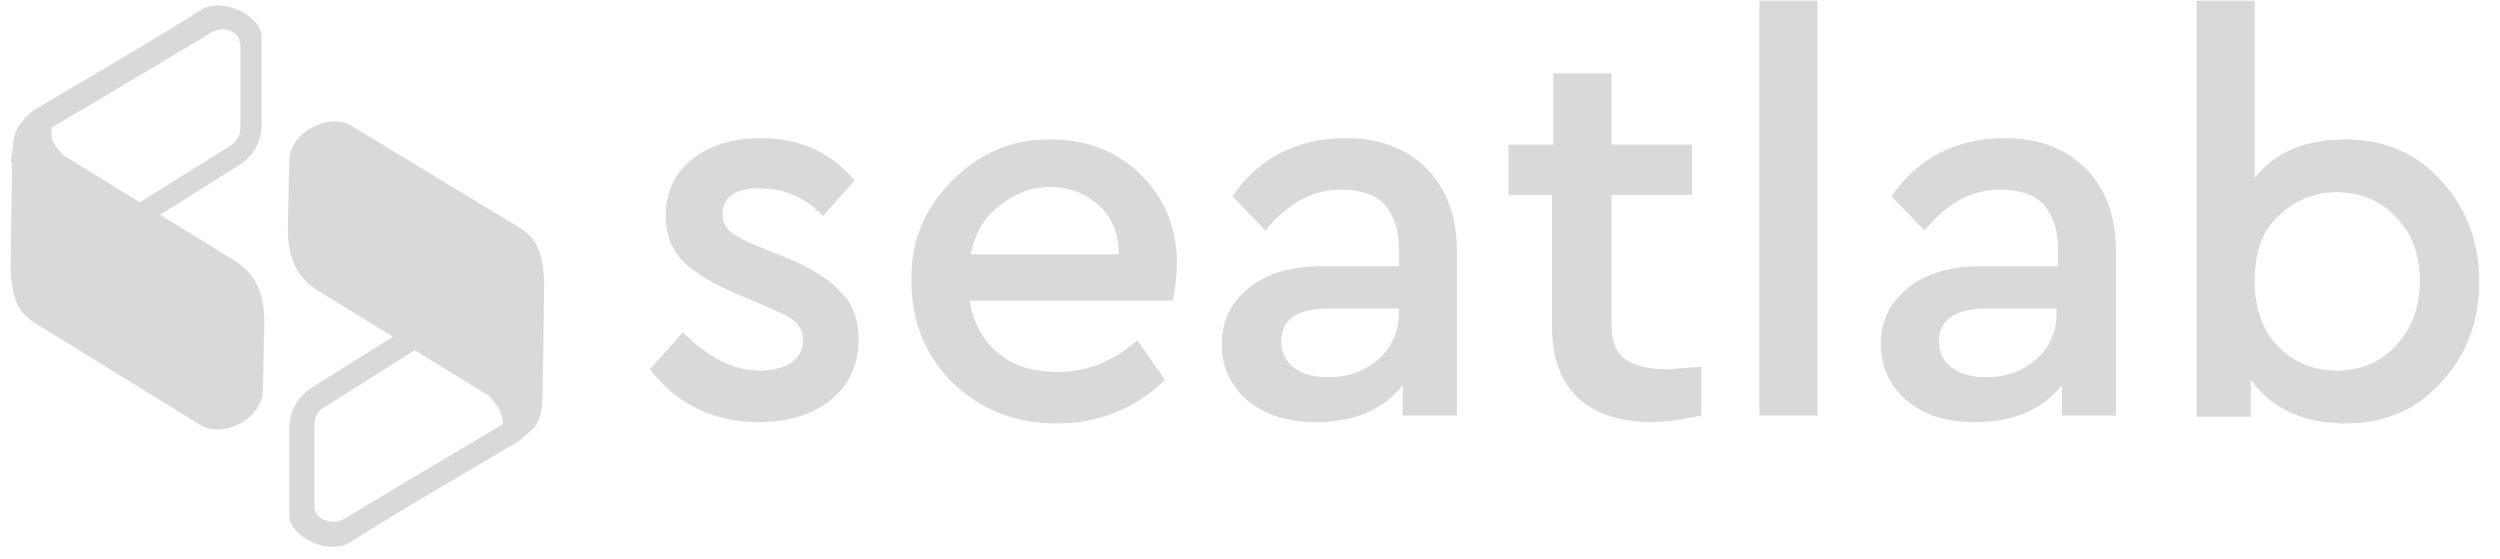 <svg width="161" height="36" viewBox="0 0 161 36" fill="none" xmlns="http://www.w3.org/2000/svg">
<g clip-path="url(#clip0_2825_1978)">
<path d="M0.852 9.236C0.937 9.066 0.937 8.811 1.022 8.641C1.278 7.96 1.703 7.365 2.298 7.024C5.871 4.898 9.444 2.856 12.931 0.645C14.122 -0.121 16.249 0.73 16.759 1.921C16.844 2.091 16.844 2.346 16.844 2.601C16.844 4.387 16.844 6.174 16.844 7.96C16.844 9.151 16.334 10.087 15.313 10.682C12.081 12.724 8.848 14.765 5.531 16.807C5.191 16.977 4.85 17.147 4.51 17.402C4.255 17.402 4.085 17.402 3.83 17.402C3.149 17.062 2.809 16.551 2.554 15.871C1.958 13.999 1.278 12.128 0.682 10.257C0.852 9.916 0.852 9.576 0.852 9.236ZM4.34 15.871C4.51 15.786 4.51 15.786 4.595 15.786C7.998 13.659 11.4 11.533 14.803 9.406C15.313 9.066 15.483 8.641 15.483 8.13C15.483 6.344 15.483 4.643 15.483 2.856C15.398 2.601 15.398 2.431 15.313 2.346C14.888 1.836 14.207 1.75 13.612 2.091C10.209 4.132 6.807 6.174 3.319 8.215C2.383 8.811 2.128 9.406 2.469 10.427C2.894 11.533 3.234 12.724 3.659 13.829C3.915 14.51 4.17 15.19 4.34 15.871Z" fill="#D9D9D9"/>
<path d="M34.707 26.249C34.707 26.334 34.622 26.419 34.622 26.589C34.367 27.439 33.942 28.12 33.176 28.545C29.604 30.672 26.031 32.713 22.543 34.925C21.352 35.691 19.226 34.84 18.715 33.649C18.63 33.479 18.63 33.224 18.63 33.054C18.63 31.267 18.63 29.396 18.63 27.61C18.63 26.504 19.141 25.568 20.076 24.973C23.394 22.846 26.797 20.805 30.114 18.678C30.369 18.508 30.709 18.423 30.965 18.253C31.135 18.253 31.305 18.253 31.475 18.253C32.155 18.508 32.581 19.018 32.751 19.699C33.346 21.655 34.027 23.612 34.707 25.483C34.707 25.738 34.707 25.993 34.707 26.249ZM31.22 19.699C31.05 19.784 30.965 19.784 30.965 19.869C27.562 21.995 24.245 24.122 20.842 26.249C20.417 26.504 20.247 26.929 20.247 27.439C20.247 29.226 20.247 31.012 20.247 32.713C20.247 32.883 20.417 33.139 20.587 33.309C21.097 33.649 21.608 33.734 22.203 33.394C25.606 31.352 29.008 29.311 32.325 27.354C33.176 26.844 33.431 26.163 33.091 25.143C32.666 23.952 32.325 22.846 31.9 21.655C31.645 21.06 31.475 20.379 31.22 19.699Z" fill="#D9D9D9"/>
<path fill-rule="evenodd" clip-rule="evenodd" d="M4.085 10.002L15.143 16.807C16.504 17.657 17.099 19.018 17.014 21.145L16.929 25.313C16.674 27.184 14.292 28.12 13.016 27.439L2.809 21.145C1.448 20.379 0.767 19.784 0.682 17.232L0.767 11.277C0.767 9.321 0.852 8.726 1.193 8.13C1.618 7.45 3.659 6.344 3.83 6.259C4.255 6.004 3.234 7.024 3.319 8.13C3.319 9.066 3.234 9.066 4.085 10.002Z" fill="#D9D9D9"/>
<path fill-rule="evenodd" clip-rule="evenodd" d="M31.475 25.483L20.417 18.678C19.056 17.827 18.46 16.466 18.545 14.34L18.63 10.172C18.886 8.3 21.267 7.365 22.543 8.045L32.921 14.34C34.282 15.105 34.962 15.701 35.047 18.253L34.962 24.207C34.962 26.164 34.877 26.759 34.537 27.354C34.112 28.035 32.07 29.141 31.9 29.226C31.475 29.481 32.496 28.46 32.411 27.354C32.24 26.504 32.325 26.419 31.475 25.483Z" fill="#D9D9D9"/>
<path d="M41.853 23.782L43.979 21.4C45.595 23.016 47.212 23.867 48.913 23.867C49.763 23.867 50.444 23.697 50.954 23.356C51.465 23.016 51.72 22.506 51.72 21.91C51.72 21.4 51.55 21.06 51.209 20.72C50.869 20.379 50.189 20.124 49.253 19.699L47.467 18.933C45.85 18.253 44.745 17.572 43.979 16.807C43.214 16.041 42.873 15.02 42.873 13.915C42.873 12.383 43.469 11.107 44.575 10.257C45.766 9.321 47.212 8.896 48.998 8.896C51.55 8.896 53.506 9.831 55.037 11.618L52.996 13.915C51.89 12.724 50.529 12.128 48.913 12.128C47.297 12.128 46.531 12.724 46.531 13.829C46.531 14.255 46.701 14.595 47.041 14.935C47.382 15.19 47.977 15.531 48.828 15.871L50.529 16.551C52.23 17.232 53.421 17.997 54.187 18.848C54.952 19.614 55.292 20.634 55.292 21.825C55.292 23.527 54.697 24.802 53.421 25.823C52.23 26.759 50.614 27.184 48.828 27.184C46.021 27.184 43.639 26.078 41.853 23.782Z" fill="#D9D9D9"/>
<path d="M58.695 18.083C58.695 17.998 58.695 17.998 58.695 17.913C58.695 15.446 59.546 13.404 61.332 11.618C63.118 9.832 65.16 8.981 67.541 8.981C67.627 8.981 67.627 8.981 67.712 8.981C70.008 8.981 71.965 9.747 73.496 11.278C75.027 12.809 75.793 14.68 75.793 16.977C75.793 17.657 75.707 18.423 75.537 19.359H62.438C62.693 20.805 63.288 21.91 64.309 22.761C65.33 23.612 66.606 23.952 68.137 23.952C70.008 23.952 71.71 23.271 73.241 21.91L75.027 24.462C73.071 26.334 70.774 27.27 68.052 27.27C65.415 27.27 63.203 26.419 61.332 24.633C59.546 22.846 58.695 20.635 58.695 18.083ZM62.523 16.381H72.05C72.05 15.105 71.624 14 70.774 13.234C69.923 12.469 68.903 12.043 67.627 12.043C66.436 12.043 65.33 12.469 64.394 13.234C63.373 14 62.778 15.02 62.523 16.381Z" fill="#D9D9D9"/>
<path d="M80.386 25.823C79.28 24.888 78.685 23.697 78.685 22.166C78.685 20.634 79.28 19.444 80.471 18.508C81.662 17.572 83.193 17.147 85.15 17.147H90.083V15.956C90.083 14.765 89.743 13.829 89.147 13.149C88.467 12.468 87.531 12.213 86.34 12.213C84.554 12.213 82.938 13.064 81.492 14.85L79.365 12.639C81.067 10.172 83.533 8.896 86.681 8.896C88.892 8.896 90.594 9.576 91.87 10.852C93.145 12.128 93.826 13.915 93.826 16.211V26.759H90.338V24.802C89.062 26.419 87.191 27.184 84.724 27.184C83.023 27.184 81.492 26.759 80.386 25.823ZM82.513 21.995C82.513 22.676 82.768 23.271 83.363 23.697C83.959 24.122 84.639 24.292 85.575 24.292C86.851 24.292 87.957 23.867 88.807 23.101C89.658 22.336 90.083 21.315 90.083 20.209V19.869H85.575C83.533 19.869 82.513 20.549 82.513 21.995Z" fill="#D9D9D9"/>
<path d="M97.143 12.554V9.321H100.036V4.728H103.778V9.321H108.967V12.554H103.778V20.805C103.778 21.91 104.033 22.676 104.629 23.101C105.224 23.527 106.075 23.782 107.266 23.782C107.691 23.782 108.457 23.697 109.563 23.612V26.759C108.372 27.014 107.266 27.184 106.415 27.184C104.374 27.184 102.758 26.674 101.652 25.653C100.546 24.633 99.95 23.101 99.95 21.06V12.554H97.143Z" fill="#D9D9D9"/>
<path d="M113.305 26.759V0.049H117.048V26.759H113.305Z" fill="#D9D9D9"/>
<path d="M122.832 25.823C121.726 24.888 121.131 23.697 121.131 22.166C121.131 20.634 121.726 19.444 122.917 18.508C124.108 17.572 125.639 17.147 127.596 17.147H132.529V15.956C132.529 14.765 132.189 13.829 131.594 13.149C130.913 12.468 129.978 12.213 128.787 12.213C127 12.213 125.384 13.064 123.938 14.85L121.812 12.639C123.513 10.172 125.98 8.896 129.127 8.896C131.339 8.896 133.04 9.576 134.316 10.852C135.592 12.128 136.272 13.915 136.272 16.211V26.759H132.785V24.802C131.509 26.419 129.637 27.184 127.17 27.184C125.384 27.184 123.938 26.759 122.832 25.823ZM124.874 21.995C124.874 22.676 125.129 23.271 125.724 23.697C126.32 24.122 127 24.292 127.936 24.292C129.212 24.292 130.318 23.867 131.168 23.101C132.019 22.336 132.444 21.315 132.444 20.209V19.869H127.936C125.98 19.869 124.874 20.549 124.874 21.995Z" fill="#D9D9D9"/>
<path d="M141.461 26.759V0.049H145.204V11.448C146.565 9.746 148.521 8.981 151.073 8.981C153.54 8.981 155.581 9.832 157.198 11.618C158.814 13.404 159.665 15.531 159.665 18.168C159.665 20.72 158.814 22.931 157.198 24.633C155.581 26.419 153.54 27.269 151.073 27.269C148.351 27.269 146.31 26.334 144.949 24.462V26.844H141.461V26.759ZM145.204 18.083C145.204 19.869 145.714 21.315 146.735 22.336C147.756 23.357 149.032 23.867 150.478 23.867C152.009 23.867 153.285 23.357 154.306 22.251C155.326 21.145 155.837 19.784 155.837 18.083C155.837 16.381 155.326 15.02 154.306 14C153.285 12.894 152.009 12.383 150.478 12.383C149.032 12.383 147.756 12.894 146.735 13.915C145.714 14.85 145.204 16.211 145.204 18.083Z" fill="#D9D9D9"/>
</g>
<defs>
<clipPath id="clip0_2825_1978">
<rect width="160.854" height="35.471" fill="white" transform="translate(0.087 0.049)"/>
</clipPath>
</defs>
</svg>
